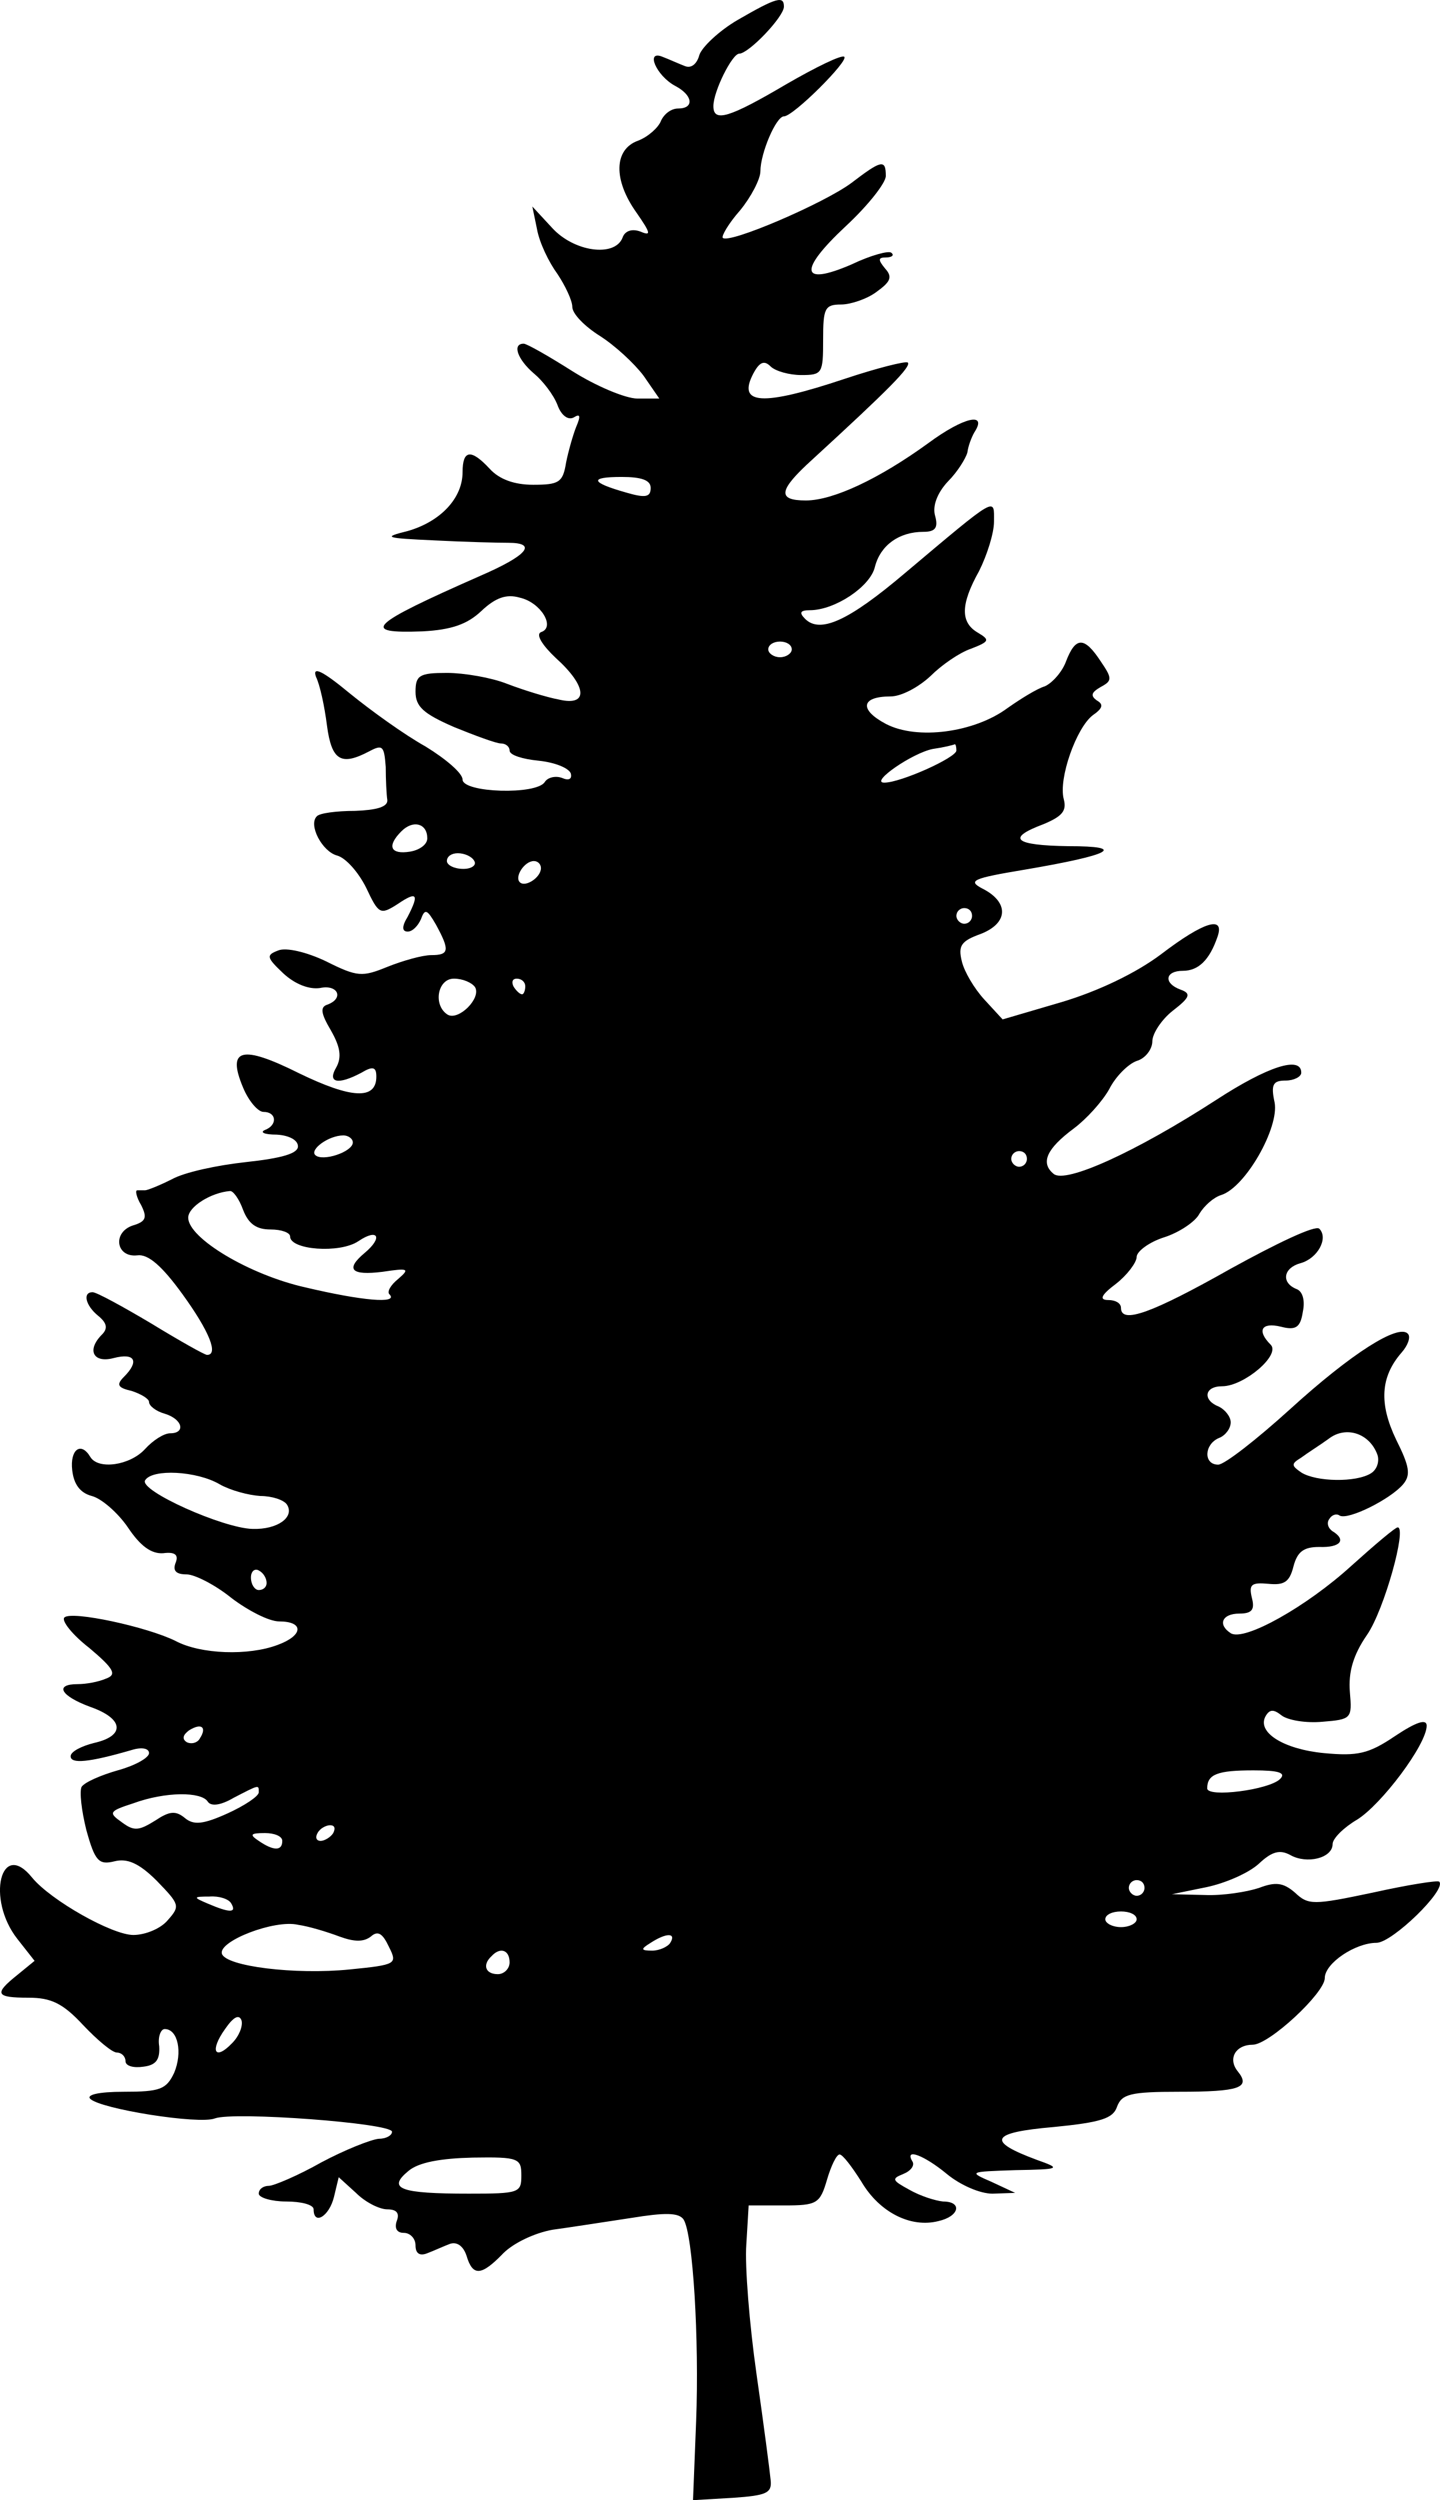 <?xml version="1.0" encoding="UTF-8" standalone="no"?>
<svg
   version="1.0"
   width="183.711pt"
   height="318.943pt"
   viewBox="0 0 183.711 318.943"
   preserveAspectRatio="xMidYMid"
   id="svg5587"
   xmlns="http://www.w3.org/2000/svg"
   xmlns:svg="http://www.w3.org/2000/svg">
  <defs
     id="defs5591" />
  <g
     transform="matrix(0.1,0,0,-0.1,-1095.987,806.843)"
     fill="#000000"
     stroke="none"
     id="g5585">
    <path
       d="m 11901,8043 c -24,-14 -46,-35 -49,-45 -3,-11 -10,-17 -18,-14 -8,3 -21,9 -29,12 -22,9 -8,-24 16,-37 23,-12 25,-29 4,-29 -9,0 -18,-7 -22,-16 -3,-8 -16,-20 -29,-25 -31,-11 -32,-50 -2,-92 18,-26 19,-30 5,-24 -11,4 -20,1 -23,-8 -10,-25 -62,-18 -90,13 l -25,27 6,-29 c 3,-17 15,-42 26,-57 10,-15 19,-34 19,-42 0,-9 16,-25 35,-37 19,-12 44,-35 56,-51 l 20,-29 h -28 c -15,0 -53,16 -83,35 -30,19 -58,35 -62,35 -15,0 -8,-20 13,-38 11,-9 25,-27 30,-40 5,-14 14,-20 21,-16 8,5 9,2 3,-12 -4,-10 -10,-31 -13,-46 -4,-25 -9,-28 -42,-28 -24,0 -43,7 -55,20 -24,26 -35,25 -35,-4 0,-33 -28,-63 -70,-75 -32,-8 -30,-9 35,-12 39,-2 80,-3 93,-3 38,0 25,-16 -35,-42 -143,-63 -154,-74 -74,-71 37,2 57,9 75,26 18,17 32,22 49,17 27,-6 46,-38 27,-44 -7,-3 2,-17 19,-33 40,-36 42,-62 4,-53 -16,3 -45,12 -66,20 -20,8 -55,14 -77,14 -35,0 -40,-3 -40,-24 0,-19 10,-28 49,-45 27,-11 54,-21 60,-21 6,0 11,-4 11,-9 0,-6 17,-11 37,-13 20,-2 38,-9 41,-16 2,-7 -2,-10 -11,-6 -8,3 -18,1 -22,-5 -10,-17 -105,-14 -105,3 0,8 -21,26 -47,42 -27,15 -70,46 -97,68 -35,29 -48,35 -43,21 5,-10 11,-38 14,-62 6,-45 18,-52 54,-33 17,9 19,7 21,-20 0,-16 1,-36 2,-42 1,-9 -14,-13 -41,-14 -24,0 -46,-3 -49,-7 -11,-11 7,-45 26,-50 11,-3 27,-21 37,-41 16,-34 18,-35 40,-21 25,17 28,13 13,-16 -8,-13 -7,-19 0,-19 6,0 13,7 17,16 5,14 8,12 19,-7 18,-33 17,-39 -6,-39 -11,0 -36,-7 -56,-15 -32,-13 -38,-13 -78,7 -25,12 -51,18 -61,14 -16,-6 -15,-9 6,-29 15,-14 33,-21 47,-19 23,5 31,-13 10,-21 -10,-3 -9,-11 4,-33 12,-21 14,-34 7,-47 -12,-20 2,-23 32,-7 15,9 19,7 19,-5 0,-30 -32,-28 -98,4 -74,37 -93,32 -72,-18 7,-17 19,-31 26,-31 17,0 18,-17 2,-23 -7,-3 -1,-6 15,-6 16,-1 27,-7 27,-15 0,-9 -20,-15 -66,-20 -37,-4 -79,-13 -95,-22 -16,-8 -31,-14 -34,-14 -3,0 -7,0 -10,0 -3,0 -1,-9 5,-19 8,-16 6,-21 -11,-26 -26,-9 -21,-41 6,-38 14,2 32,-14 58,-50 34,-47 46,-77 31,-77 -3,0 -35,18 -71,40 -37,22 -70,40 -75,40 -13,0 -9,-17 7,-30 11,-9 13,-16 5,-24 -20,-20 -11,-37 15,-30 27,7 33,-4 13,-24 -10,-10 -8,-14 10,-18 12,-4 22,-10 22,-14 0,-5 9,-12 20,-15 23,-7 27,-25 7,-25 -8,0 -22,-9 -32,-20 -19,-21 -60,-27 -70,-10 -12,20 -26,9 -23,-17 2,-18 10,-29 25,-33 12,-3 33,-21 46,-40 16,-24 30,-34 45,-33 15,2 20,-2 16,-12 -4,-10 0,-15 14,-15 10,0 36,-13 57,-30 21,-16 48,-30 61,-30 32,0 31,-18 -2,-30 -37,-14 -98,-12 -130,5 -36,18 -133,39 -142,30 -4,-4 10,-22 32,-39 32,-27 35,-34 21,-39 -9,-4 -25,-7 -36,-7 -30,0 -22,-15 16,-29 43,-15 45,-37 5,-46 -16,-4 -30,-11 -30,-17 0,-10 23,-8 78,8 13,4 22,2 22,-4 0,-6 -18,-16 -40,-22 -21,-6 -42,-15 -46,-21 -3,-6 0,-31 6,-55 11,-40 16,-45 36,-40 16,4 31,-2 54,-25 29,-30 30,-32 14,-50 -9,-11 -29,-19 -44,-19 -27,0 -105,44 -129,73 -40,50 -59,-27 -19,-78 l 22,-28 -22,-18 c -30,-24 -28,-29 14,-29 29,0 44,-7 70,-35 18,-19 37,-35 43,-35 6,0 11,-5 11,-11 0,-6 10,-9 23,-7 16,2 21,9 20,26 -2,12 2,22 7,22 17,0 23,-30 12,-56 -10,-21 -18,-24 -64,-24 -33,0 -48,-4 -43,-9 13,-13 139,-33 159,-25 24,9 226,-6 226,-17 0,-5 -8,-9 -17,-9 -10,-1 -43,-14 -73,-30 -30,-17 -61,-30 -67,-30 -7,0 -13,-4 -13,-10 0,-5 16,-10 35,-10 19,0 35,-4 35,-10 0,-21 20,-9 26,16 l 6,25 22,-20 c 12,-12 30,-21 40,-21 12,0 16,-5 12,-15 -3,-9 0,-15 9,-15 8,0 15,-7 15,-16 0,-10 5,-14 15,-10 8,3 21,9 29,12 9,3 17,-3 21,-15 8,-27 19,-26 47,3 13,13 40,26 63,30 22,3 67,10 100,15 43,7 61,7 67,-2 12,-19 20,-153 16,-257 l -4,-101 51,3 c 43,3 50,6 48,23 -1,11 -9,72 -18,135 -9,63 -15,138 -13,165 l 3,50 h 45 c 42,0 46,2 55,33 5,17 12,32 16,32 4,0 16,-16 28,-35 23,-39 63,-59 98,-50 27,6 31,25 6,25 -10,1 -29,7 -43,15 -22,12 -23,14 -8,20 10,4 15,11 12,16 -11,18 15,8 44,-16 17,-14 42,-25 58,-25 l 29,1 -30,14 c -30,13 -29,13 30,15 58,1 59,2 28,13 -65,24 -60,35 21,42 61,6 76,11 81,26 6,16 17,19 79,19 77,0 92,5 75,26 -13,16 -3,34 19,34 21,0 92,66 92,85 0,19 39,45 66,45 20,0 90,68 80,78 -2,2 -40,-4 -85,-14 -76,-16 -82,-16 -99,0 -15,13 -25,14 -46,6 -15,-5 -46,-10 -69,-9 l -42,1 44,9 c 24,5 54,18 67,30 17,16 27,18 40,11 21,-12 54,-4 54,14 0,7 14,21 31,31 31,19 89,96 89,120 0,9 -13,5 -40,-13 -34,-23 -48,-26 -91,-22 -52,5 -87,27 -74,48 5,8 10,8 20,0 8,-6 31,-10 52,-8 37,3 38,4 35,38 -2,25 4,47 22,73 22,32 51,137 39,137 -3,0 -29,-22 -59,-49 -57,-52 -137,-97 -154,-86 -17,11 -11,25 11,25 16,0 20,5 16,20 -4,17 -1,20 21,18 20,-2 27,2 32,22 5,19 13,25 33,25 27,-1 35,9 17,20 -6,4 -8,11 -4,16 3,5 9,7 13,4 11,-6 65,21 81,40 10,12 8,23 -9,57 -22,46 -20,80 7,111 8,9 12,20 8,24 -12,13 -72,-25 -150,-96 -43,-39 -84,-71 -92,-71 -19,0 -18,26 1,34 8,3 15,12 15,20 0,7 -7,16 -15,20 -21,8 -19,26 4,26 28,0 75,40 62,53 -18,18 -12,29 13,23 19,-5 25,-1 28,19 3,14 0,26 -8,29 -20,8 -17,27 5,33 22,6 36,32 24,44 -5,5 -55,-19 -113,-51 -101,-57 -140,-71 -140,-50 0,6 -7,10 -16,10 -12,0 -10,6 10,21 14,11 26,27 26,34 0,7 16,19 35,25 19,6 40,20 45,30 6,10 18,21 28,24 31,10 74,86 68,118 -5,23 -2,28 14,28 11,0 20,5 20,10 0,22 -43,8 -109,-35 -102,-66 -192,-107 -207,-94 -17,14 -9,32 26,58 16,12 36,34 45,50 8,16 24,32 35,36 11,3 20,15 20,25 0,10 12,28 26,39 22,17 24,22 10,27 -22,8 -20,24 3,24 20,0 34,14 44,43 10,28 -17,20 -72,-22 -32,-24 -80,-47 -127,-61 l -75,-22 -23,25 c -13,14 -26,36 -29,49 -5,20 -1,26 24,35 36,14 36,41 2,58 -19,10 -12,13 54,24 112,19 131,30 56,30 -69,1 -80,10 -32,28 24,10 30,17 26,32 -7,26 16,91 37,107 13,9 14,14 5,19 -8,6 -7,10 5,17 15,8 15,11 0,33 -21,32 -32,31 -44,0 -5,-14 -18,-28 -27,-32 -10,-3 -31,-16 -48,-28 -42,-31 -115,-41 -155,-20 -34,18 -32,35 6,35 14,0 36,12 51,26 14,14 37,30 52,35 23,9 24,11 9,20 -23,13 -23,36 1,79 10,20 19,48 19,63 0,31 6,35 -114,-66 -72,-61 -108,-77 -127,-58 -8,8 -6,11 6,11 32,0 77,30 83,55 7,28 31,45 62,45 15,0 19,5 15,20 -4,13 3,30 16,44 13,13 23,30 25,37 1,8 5,19 9,26 17,26 -13,20 -59,-14 -62,-45 -121,-73 -156,-73 -37,0 -35,13 8,52 97,89 127,119 122,124 -3,2 -39,-7 -81,-21 -105,-35 -137,-33 -116,7 8,15 14,17 22,9 6,-6 24,-11 39,-11 27,0 28,2 28,45 0,40 2,45 23,45 12,0 33,7 45,16 18,13 21,19 11,30 -9,11 -9,14 1,14 8,0 11,3 7,6 -3,3 -26,-3 -51,-15 -65,-28 -68,-8 -7,49 28,26 51,55 51,64 0,22 -6,20 -44,-9 -35,-26 -156,-78 -164,-70 -2,2 7,18 22,35 14,17 26,40 26,50 0,23 20,70 30,70 12,0 83,71 77,76 -3,3 -36,-13 -74,-35 -73,-43 -93,-49 -93,-28 0,19 24,67 33,67 12,0 57,47 57,60 0,14 -9,12 -59,-17 z m -111,-597 c 0,-12 -7,-13 -31,-6 -46,13 -48,20 -6,20 25,0 37,-4 37,-14 z m 180,-206 c 0,-5 -7,-10 -15,-10 -8,0 -15,5 -15,10 0,6 7,10 15,10 8,0 15,-4 15,-10 z m 210,-129 c 0,-9 -71,-41 -92,-41 -19,0 36,38 62,43 14,2 26,5 28,6 1,0 2,-3 2,-8 z m -675,-112 c 0,-8 -10,-15 -22,-17 -25,-4 -30,7 -11,26 15,15 33,10 33,-9 z m 60,-29 c 3,-5 -3,-10 -14,-10 -12,0 -21,5 -21,10 0,6 6,10 14,10 8,0 18,-4 21,-10 z m 85,-9 c 0,-12 -20,-25 -27,-18 -7,7 6,27 18,27 5,0 9,-4 9,-9 z m 550,-61 c 0,-5 -4,-10 -10,-10 -5,0 -10,5 -10,10 0,6 5,10 10,10 6,0 10,-4 10,-10 z m -634,-91 c 8,-14 -21,-43 -35,-35 -19,12 -13,46 8,46 11,0 23,-5 27,-11 z m 64,1 c 0,-5 -2,-10 -4,-10 -3,0 -8,5 -11,10 -3,6 -1,10 4,10 6,0 11,-4 11,-10 z m -220,-199 c 0,-12 -39,-25 -48,-16 -7,7 17,25 36,25 6,0 12,-4 12,-9 z m 860,-21 c 0,-5 -4,-10 -10,-10 -5,0 -10,5 -10,10 0,6 5,10 10,10 6,0 10,-4 10,-10 z m -1000,-65 c 7,-18 17,-25 35,-25 14,0 25,-4 25,-9 0,-17 63,-22 87,-6 25,17 32,5 8,-15 -25,-21 -17,-29 23,-24 33,5 35,4 20,-9 -10,-8 -15,-17 -11,-20 11,-12 -35,-8 -107,9 -72,16 -150,63 -150,89 0,14 29,32 53,34 4,1 12,-10 17,-24 z m 1447,-312 c 3,-8 0,-19 -8,-24 -19,-12 -70,-11 -89,1 -13,9 -13,11 0,19 8,6 24,16 35,24 22,17 52,7 62,-20 z m -1477,-38 c 14,-8 37,-14 52,-15 15,0 30,-5 34,-11 10,-16 -12,-32 -44,-31 -38,1 -145,49 -137,62 9,15 66,12 95,-5 z m 60,-126 c 0,-5 -4,-9 -10,-9 -5,0 -10,7 -10,16 0,8 5,12 10,9 6,-3 10,-10 10,-16 z m -85,-198 c -3,-6 -11,-8 -17,-5 -6,4 -5,9 3,15 16,10 23,4 14,-10 z m 1378,-52 c -14,-14 -93,-24 -93,-12 0,18 13,23 59,23 32,0 42,-3 34,-11 z m -1303,-17 c 0,-5 -18,-17 -40,-27 -31,-14 -43,-15 -54,-6 -12,10 -20,9 -38,-3 -21,-13 -27,-14 -43,-2 -17,12 -16,14 15,24 41,15 87,15 95,2 4,-6 16,-5 33,5 33,17 32,17 32,7 z m 95,-52 c -3,-5 -11,-10 -16,-10 -6,0 -7,5 -4,10 3,6 11,10 16,10 6,0 7,-4 4,-10 z m -65,-10 c 0,-13 -11,-13 -30,0 -12,8 -11,10 8,10 12,0 22,-4 22,-10 z m 1100,-60 c 0,-5 -4,-10 -10,-10 -5,0 -10,5 -10,10 0,6 5,10 10,10 6,0 10,-4 10,-10 z m -1165,-20 c 7,-12 -2,-12 -30,0 -19,8 -19,9 2,9 12,1 25,-3 28,-9 z m 1155,-20 c 0,-5 -9,-10 -20,-10 -11,0 -20,5 -20,10 0,6 9,10 20,10 11,0 20,-4 20,-10 z m -1017,-22 c 19,-7 31,-7 40,0 9,8 15,4 23,-13 11,-22 10,-23 -50,-29 -70,-7 -158,4 -163,20 -5,16 67,44 97,37 14,-2 37,-9 53,-15 z m 422,-8 c -3,-5 -14,-10 -23,-10 -15,0 -15,2 -2,10 20,13 33,13 25,0 z m -205,-25 c 0,-8 -7,-15 -15,-15 -16,0 -20,12 -8,23 11,12 23,8 23,-8 z m -354,-103 c -22,-23 -29,-10 -9,18 11,16 18,19 21,11 2,-7 -3,-20 -12,-29 z m 369,-169 c 0,-22 -3,-23 -67,-23 -87,0 -105,6 -77,29 13,11 41,16 82,17 59,1 62,-1 62,-23 z"
       id="path5329" />
  </g>
</svg>
